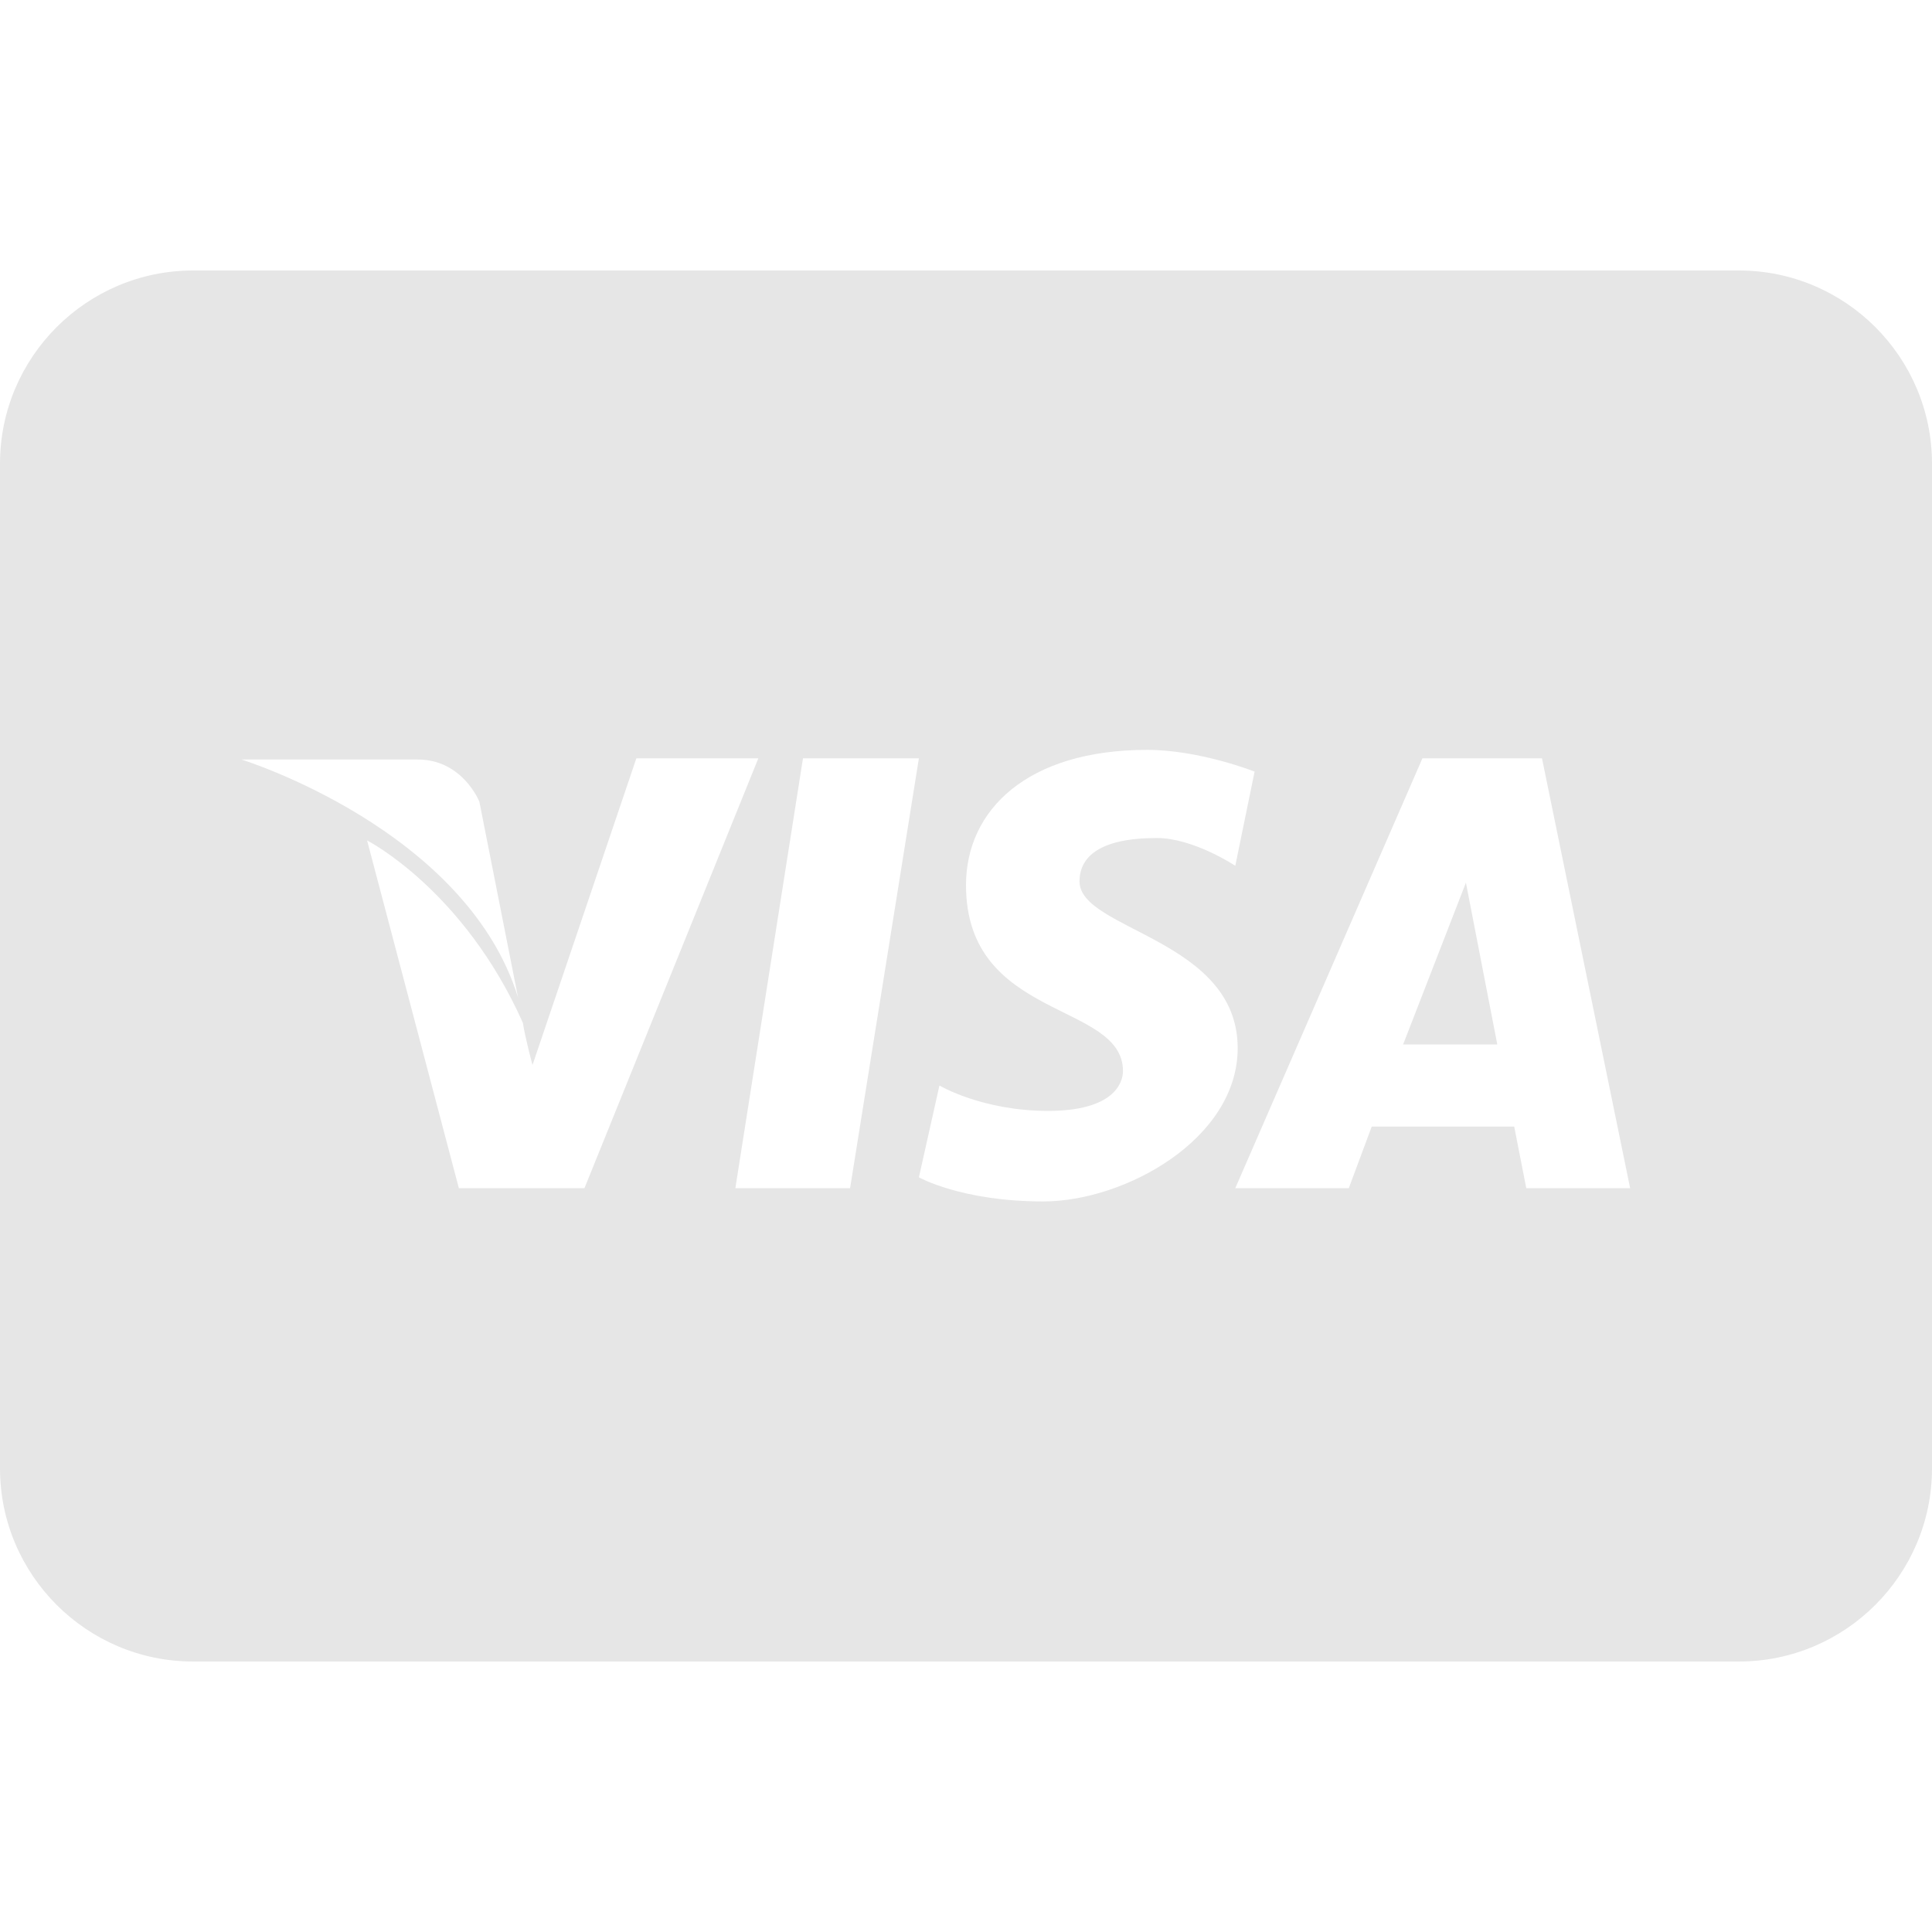 <svg width="45" height="45" viewBox="0 0 45 45" fill="none" xmlns="http://www.w3.org/2000/svg">
<path d="M4.5 6.3C2.018 6.3 0 8.318 0 10.8V34.2C0 36.682 2.018 38.7 4.5 38.7H40.5C42.982 38.7 45 36.682 45 34.2V10.8C45 8.318 42.982 6.3 40.5 6.3H4.5ZM26.719 17.466C27.946 17.466 29.222 17.972 29.222 17.972L28.772 20.166C28.772 20.166 27.802 19.519 26.944 19.519C25.622 19.519 25.144 19.951 25.144 20.531C25.144 21.667 28.828 21.867 28.828 24.413C28.828 26.529 26.202 27.984 24.3 27.984C22.398 27.984 21.403 27.422 21.403 27.422L21.881 25.284C21.881 25.284 22.876 25.875 24.413 25.875C25.945 25.875 26.156 25.221 26.156 24.947C26.156 23.323 22.5 23.776 22.5 20.616C22.5 18.868 23.927 17.466 26.719 17.466ZM14.822 17.663H17.663L13.613 27.675H10.688L8.55 19.575C8.55 19.575 10.796 20.721 12.178 23.822C12.238 24.198 12.403 24.806 12.403 24.806L14.822 17.663ZM18.703 17.663H21.403L19.8 27.675H17.128L18.703 17.663ZM33.131 17.663H35.916L37.969 27.675H35.55L35.269 26.241H31.95L31.416 27.675H28.772L33.131 17.663ZM5.625 17.691H9.731C10.779 17.691 11.166 18.675 11.166 18.675L12.066 23.231C10.849 19.308 5.625 17.691 5.625 17.691ZM34.144 20.559L32.681 24.328H34.875L34.144 20.559Z" fill="black" fill-opacity="0.1"/>
</svg>

